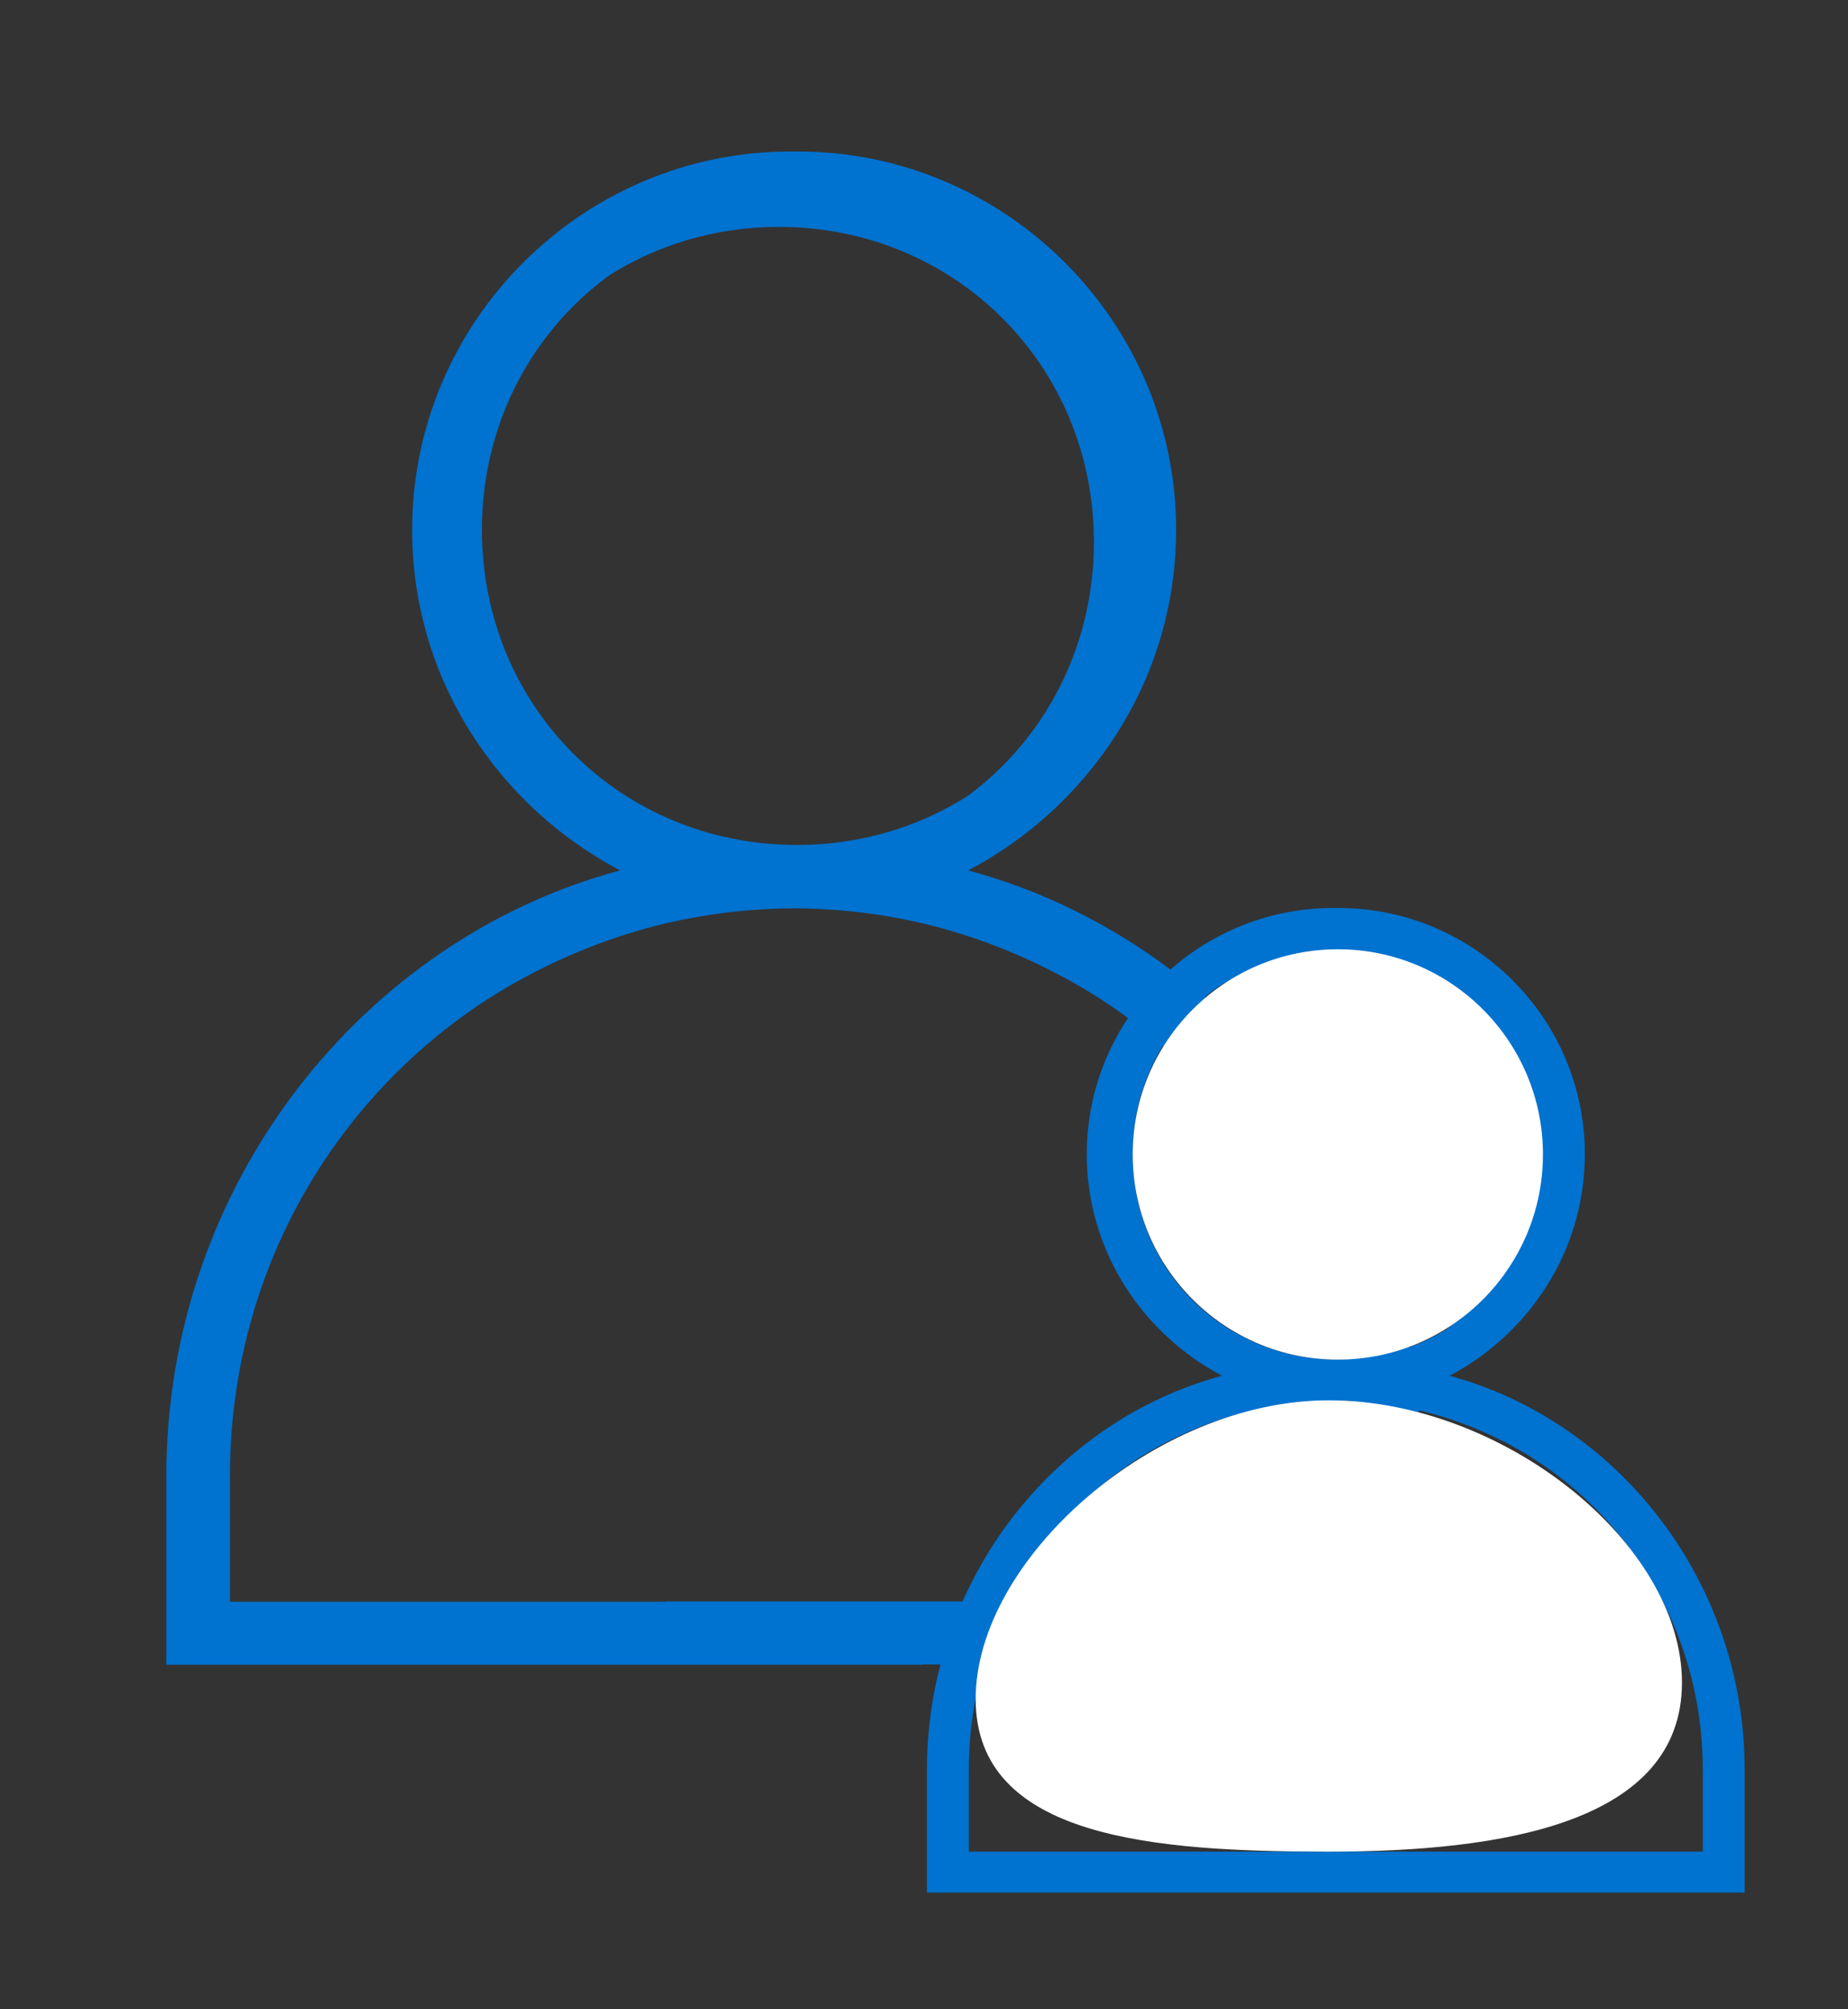 <?xml version="1.0" encoding="utf-8"?>
<!-- Generator: Adobe Illustrator 23.1.0, SVG Export Plug-In . SVG Version: 6.00 Build 0)  -->
<svg version="1.1" id="add-user" xmlns="http://www.w3.org/2000/svg" xmlns:xlink="http://www.w3.org/1999/xlink" x="0px" y="0px"
	 viewBox="0 0 595.5 647.2" style="enable-background:new 0 0 595.5 647.2;" xml:space="preserve">
<rect x="0" y="0" width="595.5" height="647.2" fill="#333333" stroke="none"/>
<style type="text/css">
	.st0{fill:#0072CF;}
	.st1{fill:#FFFFFF;}
</style>
<g>
	<path class="st0" d="M256.9,292.6c42.6,0,83.2,16.3,113.7,40.6h8.1H401c-24.4-24.4-56.9-44.7-91.4-52.8c40.6-20.3,67-60.9,67-109.7
		c0-67-54.8-121.9-121.9-121.9s-121.9,54.8-121.9,121.9c0,48.7,28.4,89.4,67,109.7c-83.2,22.3-146.2,101.5-146.2,195v60.9h243.7
		v-20.3H74.1v-40.6C74.1,373.8,155.3,292.6,256.9,292.6z M155.3,170.7c0-56.9,44.7-101.5,101.5-101.5s101.5,44.7,101.5,101.5
		s-44.7,101.5-101.5,101.5S155.3,227.6,155.3,170.7z M458.2,475.4c0-93.5-63-172.6-146.2-195c38.6-20.3,67-61,67-109.7
		c0-67.1-54.9-121.9-121.9-121.9c-67.1,0-121.9,54.8-121.8,121.9c0,48.8,26.4,89.4,67,109.7c-34.5,8.1-67,28.4-91.4,52.8h22.3h8.1
		c30.4-24.3,71.1-40.6,113.7-40.6c101.5,0,182.7,81.3,182.7,182.7v40.6H214.5v20.3h243.7 M251,276.2c-56.8,0-101.5-44.7-101.5-101.5
		S194.2,73.1,251,73.1s101.5,44.7,101.5,101.5S307.9,276.2,251,276.2z"/>
</g>
<g>
	<g>
		<path class="st0" d="M431.1,451.2c27.7,0,54.2,10.6,74,26.4h5.2h14.5c-15.9-15.9-37-29.1-59.5-34.4c26.4-13.2,43.6-39.6,43.6-71.4
			c0-43.6-35.6-79.3-79.3-79.3s-79.4,35.6-79.4,79.3c0,31.7,18.5,58.2,43.6,71.4c-54.2,14.5-95.1,66.1-95.1,126.9v39.6h158.6v-13.2
			H312.2v-26.4C312.2,504,365,451.2,431.1,451.2z M365,371.9c0-37,29.1-66.1,66.1-66.1s66.1,29.1,66.1,66.1s-29.1,66.1-66,66.1
			S365,408.9,365,371.9z M562.2,570.1c0-60.8-41-112.3-95.1-126.9c25.1-13.2,43.6-39.7,43.6-71.4c0-43.7-35.7-79.3-79.4-79.3
			c-43.7,0-79.3,35.7-79.3,79.3c0,31.8,17.2,58.2,43.6,71.4c-22.4,5.2-43.6,18.5-59.5,34.4h14.5h5.2c19.8-15.8,46.3-26.4,74-26.4
			c66.1,0,118.9,52.9,118.9,118.9v26.4H403.6v13.2h158.6 M427.3,440.5c-37,0-66.1-29.1-66.1-66.1s29.1-66.1,66.1-66.1
			s66.1,29.1,66.1,66.1S464.3,440.5,427.3,440.5z"/>
	</g>
	<circle class="st1" cx="431.1" cy="371.9" r="66.1"/>
	<path class="st1" d="M428.2,596.5c-56,0-113.8-4.2-113.8-49.2s57.8-96.2,113.8-96.2s113.8,45.9,113.8,91
		C541.9,587.2,484.3,596.5,428.2,596.5z"/>
</g>
</svg>
